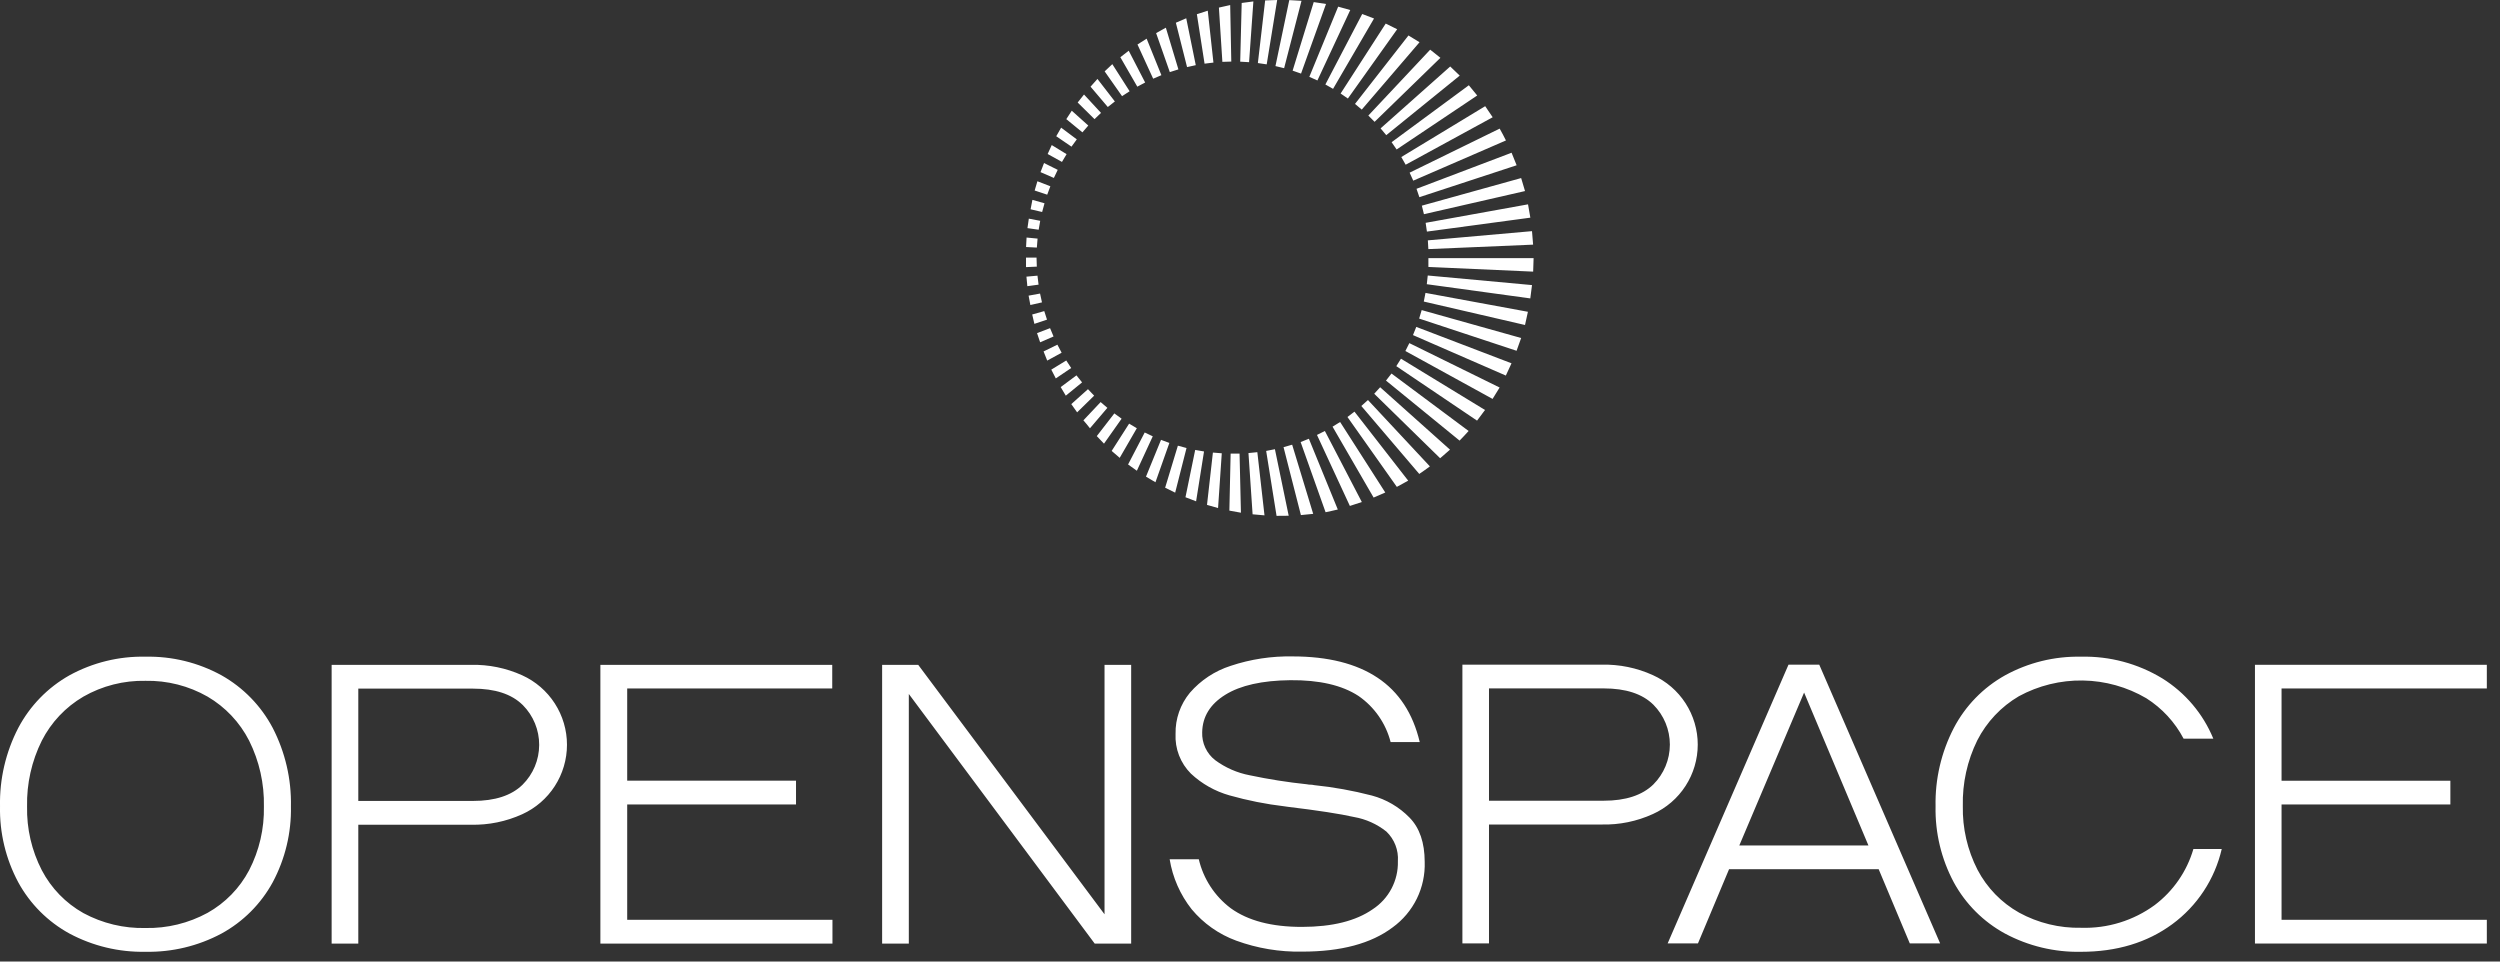 <svg width="182" height="70" viewBox="0 0 182 70" fill="none" xmlns="http://www.w3.org/2000/svg">
<rect x="0" y="0" width="182" height="70" fill="#333333" stroke="none"/>
<g clip-path="url(#clip0_40_1061)">
<path fill-rule="evenodd" clip-rule="evenodd" d="M116.75 58.292C118.355 58.292 119.558 57.892 120.36 57.112C121.131 56.342 121.565 55.297 121.566 54.208C121.566 53.119 121.135 52.073 120.365 51.302L120.359 51.296C119.558 50.509 118.355 50.116 116.75 50.116H108.399V58.292H116.751H116.75ZM116.602 48.387C117.887 48.357 119.162 48.617 120.33 49.15C121.304 49.589 122.129 50.3 122.708 51.197C123.288 52.093 123.596 53.138 123.596 54.206C123.596 55.274 123.288 56.319 122.708 57.215C122.129 58.112 121.304 58.823 120.33 59.262C119.162 59.795 117.887 60.056 116.602 60.024H108.399V68.677H106.463V48.387H116.603H116.602ZM136.021 61.548L131.338 50.418L126.622 61.548H136.021ZM136.766 63.276H125.877L123.612 68.677H121.406L130.203 48.387H132.441L141.241 68.677H139.032L136.766 63.276ZM166.097 50.12V56.837H178.387V58.564H166.097V66.961H181.041V68.689H164.161V48.399H181.041V50.121L166.097 50.12ZM10.591 67.559C12.168 67.591 13.726 67.211 15.111 66.456C16.398 65.735 17.449 64.657 18.137 63.352C18.876 61.919 19.245 60.325 19.212 58.713C19.247 57.052 18.878 55.408 18.137 53.921C17.456 52.585 16.405 51.472 15.111 50.714C13.736 49.929 12.173 49.532 10.591 49.564C9.008 49.531 7.446 49.928 6.071 50.714C4.776 51.471 3.725 52.584 3.044 53.921C2.304 55.408 1.936 57.052 1.971 58.713C1.937 60.325 2.306 61.92 3.044 63.353C3.73 64.664 4.781 65.748 6.071 66.473C7.458 67.222 9.016 67.596 10.591 67.559ZM10.591 69.29C8.664 69.328 6.759 68.871 5.058 67.963C3.483 67.102 2.188 65.806 1.328 64.23C0.419 62.53 -0.038 60.625 0.001 58.697C-0.039 56.715 0.418 54.755 1.329 52.995C2.178 51.385 3.472 50.054 5.058 49.162C6.752 48.234 8.66 47.766 10.591 47.807C12.523 47.767 14.431 48.233 16.125 49.162C17.71 50.054 19.006 51.385 19.855 52.995C20.762 54.755 21.22 56.715 21.18 58.697C21.219 60.624 20.762 62.529 19.854 64.23C18.994 65.806 17.7 67.102 16.125 67.963C14.424 68.871 12.519 69.328 10.591 69.29ZM34.432 58.308C36.036 58.308 37.239 57.915 38.041 57.128C38.813 56.363 39.248 55.322 39.252 54.236C39.257 53.149 38.83 52.105 38.065 51.334L38.041 51.312C37.239 50.525 36.036 50.132 34.431 50.132H26.084V58.308H34.432ZM34.285 48.401C35.569 48.371 36.843 48.631 38.014 49.161C38.986 49.601 39.811 50.313 40.389 51.21C40.968 52.107 41.276 53.152 41.276 54.219C41.276 55.287 40.968 56.332 40.389 57.229C39.811 58.126 38.986 58.838 38.014 59.278C36.843 59.809 35.568 60.07 34.283 60.04H26.084V68.693H24.143V48.401H34.283H34.285ZM45.66 50.12V56.833H57.95V58.564H45.66V66.961H60.603V68.694H43.708V48.4H60.587V50.12H45.66ZM82.349 48.4V68.693H79.694L66.162 50.521V68.693H64.219V48.4H66.846L80.41 66.56V48.4H82.349ZM156.867 65.886C155.316 67.02 153.43 67.603 151.509 67.542C149.933 67.576 148.375 67.196 146.991 66.44C145.702 65.715 144.651 64.631 143.964 63.32C143.228 61.886 142.861 60.291 142.894 58.68C142.854 57.023 143.216 55.38 143.948 53.894C144.631 52.557 145.681 51.444 146.975 50.685C148.404 49.909 150.008 49.514 151.634 49.54C153.259 49.566 154.851 50.011 156.253 50.833C157.399 51.559 158.334 52.573 158.965 53.773H161.129C160.382 51.958 159.083 50.424 157.416 49.387C155.634 48.305 153.579 47.756 151.494 47.807C149.564 47.767 147.657 48.237 145.964 49.167C144.376 50.055 143.08 51.386 142.236 52.999C141.325 54.758 140.869 56.717 140.909 58.697C140.87 60.626 141.327 62.533 142.236 64.235C143.095 65.811 144.39 67.105 145.965 67.963C147.664 68.873 149.568 69.33 151.494 69.291C154.1 69.291 156.314 68.622 158.134 67.286C159.954 65.951 161.234 64.008 161.742 61.809H159.679C159.204 63.435 158.218 64.864 156.867 65.886ZM102.612 59.519C101.859 58.748 100.912 58.194 99.871 57.915C98.489 57.556 97.083 57.302 95.663 57.157C95.581 57.136 95.496 57.125 95.412 57.125C95.325 57.126 95.239 57.117 95.154 57.097C93.753 56.951 92.36 56.731 90.981 56.44C90.069 56.266 89.206 55.889 88.46 55.336C88.153 55.097 87.909 54.788 87.745 54.435C87.582 54.083 87.504 53.696 87.519 53.308C87.54 52.172 88.1 51.262 89.204 50.578C90.308 49.893 91.885 49.54 93.933 49.518C96.041 49.498 97.698 49.88 98.9 50.666C100.058 51.467 100.887 52.659 101.237 54.022H103.357C102.861 51.931 101.837 50.371 100.287 49.339C98.737 48.307 96.68 47.789 94.112 47.787C92.579 47.757 91.049 47.987 89.594 48.473C88.444 48.841 87.418 49.517 86.626 50.429C85.93 51.27 85.558 52.333 85.581 53.424C85.554 53.958 85.64 54.492 85.832 54.99C86.025 55.489 86.32 55.941 86.698 56.319C87.494 57.064 88.457 57.607 89.505 57.903C90.826 58.276 92.172 58.544 93.535 58.704L93.743 58.734C95.95 59.001 97.559 59.249 98.576 59.479C99.436 59.629 100.245 59.993 100.928 60.537C101.516 61.098 101.823 61.892 101.766 62.703C101.784 63.393 101.624 64.076 101.302 64.688C100.981 65.299 100.509 65.818 99.93 66.195C98.706 67.048 96.99 67.475 94.787 67.478C92.582 67.481 90.852 67.028 89.597 66.118C88.429 65.239 87.606 63.978 87.272 62.554H85.151C85.367 63.884 85.919 65.138 86.754 66.195C87.614 67.227 88.73 68.014 89.99 68.477C91.531 69.04 93.162 69.311 94.802 69.278C97.624 69.278 99.817 68.692 101.378 67.518C102.13 66.975 102.736 66.255 103.145 65.423C103.553 64.59 103.75 63.67 103.718 62.743C103.715 61.348 103.351 60.273 102.612 59.519ZM74.694 18.753V19.446L75.48 19.411L75.46 18.753H74.694ZM74.725 20.14L74.79 20.834L75.608 20.722L75.528 20.068L74.725 20.14ZM74.882 21.523L75.01 22.205L75.856 22.013L75.716 21.371L74.882 21.523ZM75.144 22.895L75.303 23.576L76.222 23.271L76.022 22.647L75.144 22.895ZM75.496 24.25L75.721 24.919L76.698 24.495L76.445 23.89L75.496 24.25ZM75.972 25.585L76.237 26.251L77.287 25.678L76.978 25.092L75.972 25.585ZM76.534 26.909L76.862 27.549L77.983 26.792L77.624 26.243L76.534 26.909ZM77.219 28.18L77.59 28.805L78.775 27.838L78.367 27.326L77.219 28.18ZM77.99 29.419L78.415 30.019L79.654 28.805L79.204 28.332L77.99 29.419ZM78.871 30.601C79.037 30.786 79.192 30.978 79.349 31.179L80.617 29.691L80.126 29.271L78.871 30.601ZM79.846 31.748L80.371 32.298L81.653 30.481L81.124 30.096L79.846 31.748ZM80.93 32.827L81.514 33.332L82.761 31.175L82.2 30.841L80.93 32.827ZM82.124 33.813L82.764 34.27L83.921 31.764L83.335 31.484L82.124 33.813ZM83.427 34.7L84.117 35.108L85.13 32.245L84.522 32.021L83.427 34.7ZM84.822 35.505L85.552 35.865L86.379 32.615L85.749 32.446L84.822 35.505ZM86.302 36.199L87.076 36.496L87.653 32.866L87.01 32.755L86.302 36.199ZM87.87 36.756L88.675 36.986L88.945 32.999L88.299 32.947L87.87 36.756ZM89.498 37.173L90.34 37.325L90.24 33.02L89.59 33.023L89.498 37.173ZM91.189 37.441L92.055 37.518L91.534 32.918L90.888 32.983L91.189 37.441ZM92.933 37.554L93.817 37.546L92.814 32.702L92.177 32.827L92.933 37.554ZM94.706 37.498L95.6 37.409L94.069 32.374L93.442 32.554L94.706 37.498ZM96.502 37.29C96.799 37.233 97.096 37.157 97.392 37.092L95.287 31.941L94.686 32.181L96.502 37.29ZM98.27 36.832L99.141 36.548L96.451 31.375L95.876 31.663L98.27 36.832ZM99.999 36.223L100.848 35.854L97.561 30.722L97.01 31.062L99.999 36.223ZM101.69 35.445L102.516 34.992L98.606 29.968L98.094 30.357L101.69 35.445ZM103.322 34.503C103.586 34.331 103.839 34.138 104.096 33.953L99.587 29.122L99.105 29.556L103.322 34.503ZM104.842 33.36L105.56 32.735L100.475 28.191L100.043 28.665L104.842 33.36ZM106.257 32.077C106.477 31.848 106.702 31.616 106.915 31.376L101.301 27.193L100.9 27.706L106.257 32.076V32.077ZM107.529 30.622L108.109 29.847L101.991 26.114L101.65 26.656L107.529 30.622ZM108.659 29.041L109.172 28.211L102.6 24.979L102.312 25.553L108.659 29.041ZM109.625 27.341L110.038 26.448L103.105 23.798L102.865 24.395L109.625 27.341ZM110.407 25.537L110.74 24.607L103.498 22.574L103.314 23.192L110.407 25.537ZM111.021 23.66L111.232 22.698L103.775 21.323L103.652 21.953L111.021 23.66ZM111.406 21.724L111.53 20.754L103.94 20.056L103.871 20.69L111.406 21.724ZM111.614 19.775C111.614 19.446 111.646 19.122 111.646 18.793H103.987V19.434L111.614 19.775ZM111.61 17.81L111.53 16.828L103.947 17.498L103.984 18.135L111.61 17.81ZM111.409 15.846L111.24 14.876L103.787 16.222L103.879 16.86L111.409 15.846ZM111.021 13.909L110.74 12.963L103.51 14.972L103.662 15.593L111.021 13.909ZM110.411 12.032L110.043 11.119L103.122 13.745L103.33 14.355L110.411 12.032ZM109.633 10.225C109.489 9.934 109.336 9.646 109.176 9.363L102.62 12.57L102.885 13.152L109.633 10.225ZM108.667 8.536L108.122 7.73L102.015 11.432L102.332 11.992L108.667 8.536ZM107.541 6.952L106.931 6.207L101.31 10.352L101.674 10.882L107.541 6.952ZM106.269 5.505L105.576 4.84L100.507 9.346L100.92 9.84L106.269 5.505ZM104.862 4.21L104.117 3.616L99.615 8.412L100.07 8.869L104.862 4.21ZM103.342 3.075L102.536 2.582L98.644 7.565L99.136 7.979L103.342 3.075ZM101.714 2.129L100.88 1.716L97.597 6.808L98.126 7.173L101.714 2.129ZM100.029 1.347L99.169 1.019L96.487 6.15L97.047 6.468L100.029 1.347ZM98.299 0.73L97.419 0.484L95.319 5.594L95.907 5.858L98.299 0.73ZM96.534 0.289L95.639 0.152L94.103 5.144L94.716 5.357L96.534 0.289ZM94.749 0.06L93.859 0.008L92.853 4.811L93.484 4.964L94.749 0.06ZM92.978 0L92.103 0.032L91.573 4.591L92.216 4.686L92.978 0ZM91.246 0.104L90.395 0.216L90.287 4.49L90.933 4.527L91.246 0.104ZM89.558 0.368L88.736 0.553L88.989 4.503L89.638 4.483L89.558 0.368ZM87.925 0.778L87.132 1.034L87.692 4.635L88.338 4.555L87.925 0.778ZM86.358 1.33L85.603 1.655L86.418 4.884L87.052 4.744L86.358 1.33ZM84.874 2.016L84.165 2.41L85.162 5.249L85.788 5.052L84.874 2.016ZM83.475 2.814L82.809 3.24L83.951 5.73L84.549 5.473L83.475 2.814ZM82.171 3.692L81.561 4.166L82.796 6.31L83.367 6.006L82.171 3.692ZM80.977 4.67L80.419 5.196L81.686 7.001L82.236 6.643L80.977 4.67ZM79.894 5.746L79.392 6.31L80.648 7.79L81.162 7.386L79.894 5.746ZM78.916 6.88L78.454 7.462L79.681 8.673L80.154 8.219L78.916 6.88ZM78.025 8.06L77.626 8.673L78.8 9.635L79.228 9.141L78.025 8.06ZM77.251 9.294L76.894 9.919L78.004 10.677L78.391 10.147L77.251 9.294ZM76.567 10.561L76.269 11.211L77.311 11.788L77.648 11.223L76.567 10.561ZM76.005 11.868C75.928 12.092 75.832 12.308 75.749 12.531L76.722 12.954L77.002 12.365L76.005 11.868ZM75.523 13.195L75.323 13.869L76.237 14.173L76.466 13.56L75.523 13.195ZM75.159 14.55L75.026 15.236L75.868 15.433L76.04 14.799L75.159 14.55ZM74.898 15.918L74.799 16.608L75.615 16.724L75.728 16.074L74.898 15.918ZM74.734 17.293L74.698 17.983L75.483 18.023L75.535 17.37L74.734 17.293Z" fill="white"/>
</g>
<defs>
<clipPath id="clip0_40_1061">
<rect width="182" height="70" fill="white" transform="translate(-0)"/>
</clipPath>
</defs>
</svg>
